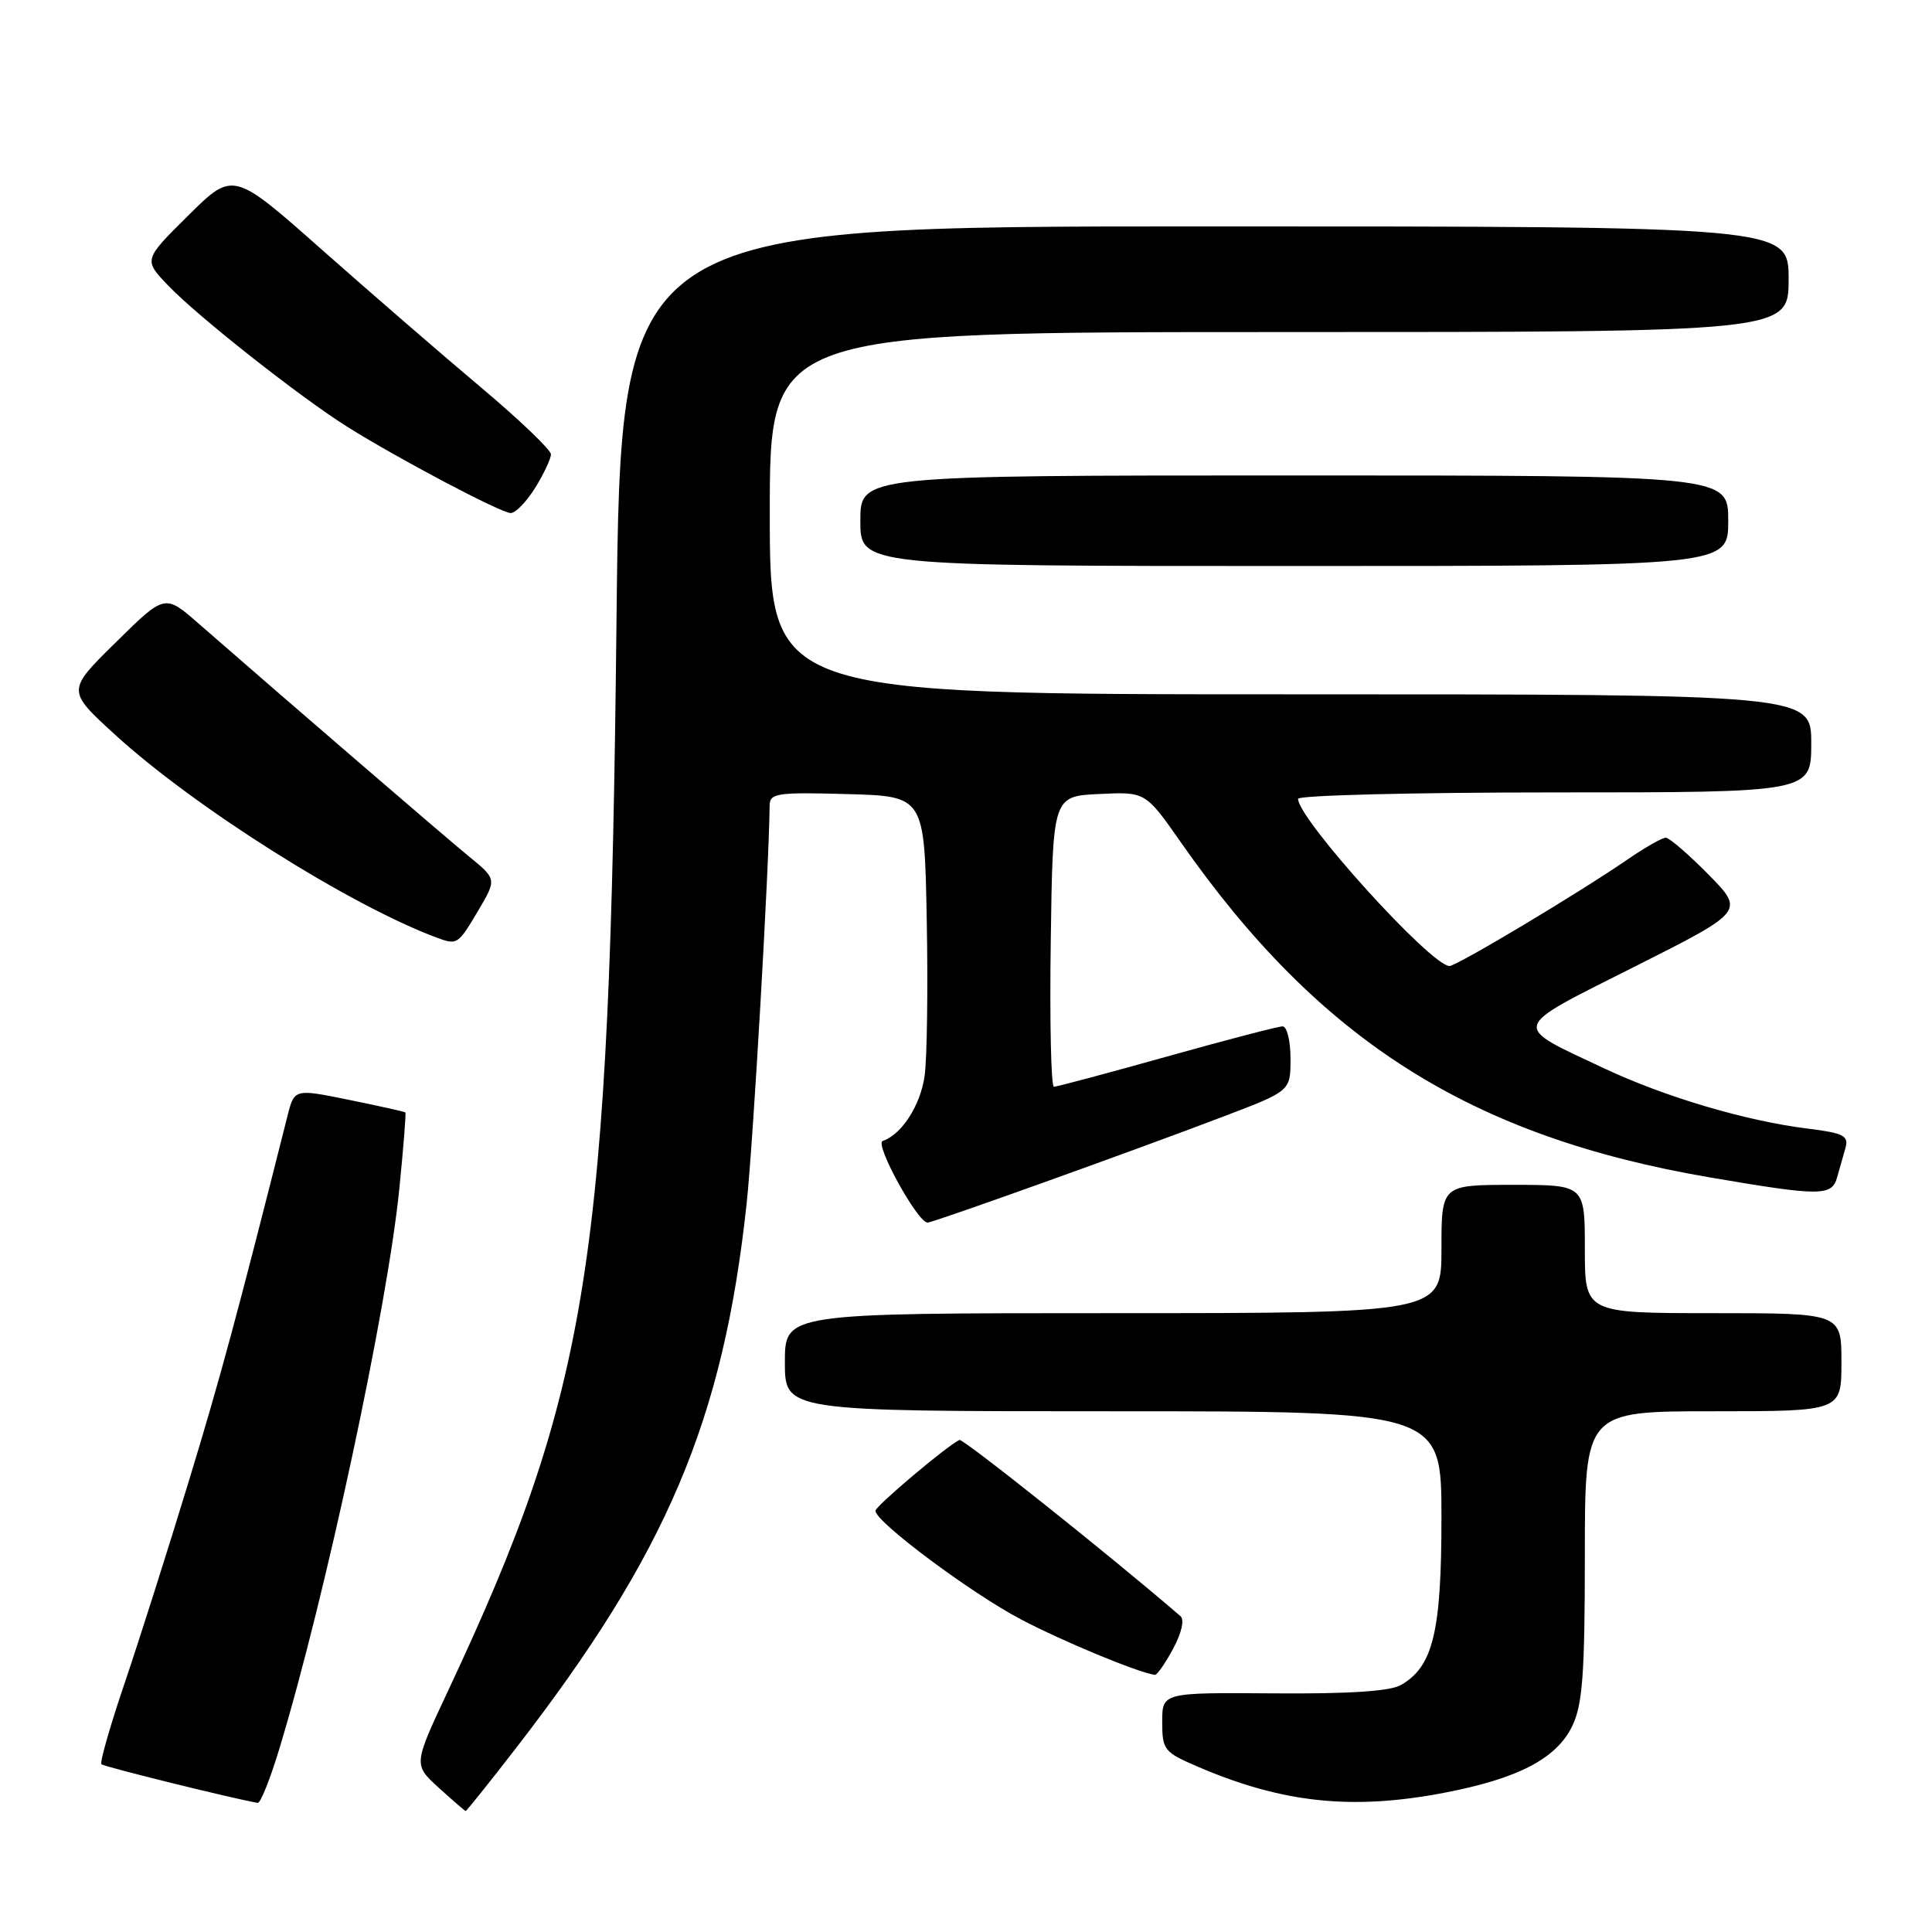 <?xml version="1.0" encoding="UTF-8" standalone="no"?>
<!DOCTYPE svg PUBLIC "-//W3C//DTD SVG 1.1//EN" "http://www.w3.org/Graphics/SVG/1.1/DTD/svg11.dtd" >
<svg xmlns="http://www.w3.org/2000/svg" xmlns:xlink="http://www.w3.org/1999/xlink" version="1.1" viewBox="0 0 256 256">
 <g >
 <path fill="currentColor"
d=" M 68.28 231.75 C 88.36 205.84 95.84 188.20 98.93 159.50 C 99.79 151.55 101.90 115.05 101.98 106.72 C 102.00 105.10 102.98 104.96 112.25 105.22 C 122.50 105.50 122.50 105.50 122.80 122.00 C 122.97 131.07 122.84 140.35 122.51 142.60 C 121.95 146.50 119.46 150.35 116.96 151.18 C 115.84 151.55 121.58 162.00 122.91 162.00 C 123.66 162.00 150.41 152.41 162.25 147.89 C 171.00 144.56 171.00 144.56 171.00 140.28 C 171.00 137.93 170.53 136.00 169.95 136.00 C 169.37 136.00 162.47 137.80 154.62 140.00 C 146.77 142.20 140.03 144.00 139.65 144.00 C 139.27 144.00 139.08 135.34 139.23 124.75 C 139.50 105.50 139.50 105.50 145.64 105.21 C 151.78 104.91 151.78 104.91 156.46 111.60 C 174.85 137.91 194.87 150.59 226.55 156.01 C 241.23 158.52 242.72 158.52 243.43 156.00 C 243.74 154.90 244.24 153.15 244.53 152.12 C 244.99 150.49 244.31 150.14 239.48 149.54 C 231.30 148.52 220.61 145.35 212.57 141.57 C 200.16 135.73 199.93 136.48 216.55 128.11 C 231.17 120.75 231.17 120.75 226.37 115.87 C 223.73 113.19 221.19 111.00 220.72 111.00 C 220.25 111.00 217.98 112.29 215.68 113.87 C 209.18 118.34 193.03 128.00 192.06 128.00 C 189.63 128.00 172.00 108.53 172.00 105.85 C 172.00 105.38 187.30 105.00 206.00 105.00 C 240.00 105.00 240.00 105.00 240.00 98.50 C 240.00 92.00 240.00 92.00 171.00 92.00 C 102.00 92.00 102.00 92.00 102.00 68.00 C 102.00 44.00 102.00 44.00 169.50 44.00 C 237.00 44.00 237.00 44.00 237.00 37.00 C 237.00 30.00 237.00 30.00 159.63 30.00 C 82.25 30.00 82.25 30.00 81.69 82.25 C 80.78 167.33 78.15 184.01 59.31 224.17 C 54.78 233.83 54.78 233.83 58.14 236.89 C 59.99 238.57 61.59 239.95 61.70 239.97 C 61.80 239.99 64.77 236.29 68.28 231.75 Z  M 36.99 231.80 C 43.10 211.70 51.33 173.29 52.91 157.54 C 53.46 152.06 53.82 147.50 53.71 147.40 C 53.59 147.30 50.24 146.55 46.25 145.74 C 39.01 144.26 39.01 144.26 38.09 147.88 C 31.45 174.20 29.21 182.52 25.00 196.32 C 22.29 205.22 18.49 217.19 16.55 222.92 C 14.60 228.66 13.20 233.54 13.44 233.77 C 13.76 234.10 31.00 238.36 34.15 238.89 C 34.51 238.95 35.79 235.76 36.99 231.80 Z  M 191.32 237.56 C 201.18 235.68 206.30 233.00 208.36 228.65 C 209.70 225.83 210.00 221.72 210.00 206.10 C 210.00 187.00 210.00 187.00 227.00 187.00 C 244.00 187.00 244.00 187.00 244.00 180.50 C 244.00 174.00 244.00 174.00 227.00 174.00 C 210.00 174.00 210.00 174.00 210.00 165.50 C 210.00 157.00 210.00 157.00 200.50 157.00 C 191.00 157.00 191.00 157.00 191.00 165.50 C 191.00 174.00 191.00 174.00 147.50 174.00 C 104.00 174.00 104.00 174.00 104.00 180.50 C 104.00 187.00 104.00 187.00 147.50 187.00 C 191.00 187.00 191.00 187.00 191.00 201.10 C 191.00 216.26 189.89 220.84 185.62 223.28 C 184.19 224.10 178.70 224.46 168.75 224.38 C 154.00 224.27 154.00 224.27 154.00 228.17 C 154.00 231.87 154.24 232.18 158.75 234.11 C 169.92 238.91 179.16 239.89 191.32 237.56 Z  M 155.44 218.47 C 156.57 216.38 156.97 214.62 156.42 214.15 C 147.49 206.43 127.60 190.58 127.13 190.80 C 125.42 191.62 116.00 199.57 116.00 200.19 C 116.00 201.65 128.68 211.11 135.27 214.57 C 140.84 217.50 150.76 221.61 153.02 221.93 C 153.31 221.97 154.40 220.41 155.44 218.47 Z  M 63.31 120.75 C 65.83 116.50 65.83 116.50 62.16 113.50 C 58.91 110.84 38.41 93.18 26.30 82.61 C 21.84 78.71 21.84 78.71 15.35 85.11 C 8.85 91.50 8.85 91.50 15.18 97.29 C 25.72 106.95 46.50 120.05 58.00 124.29 C 60.56 125.23 60.73 125.12 63.31 120.75 Z  M 229.00 69.00 C 229.00 63.00 229.00 63.00 171.50 63.00 C 114.00 63.00 114.00 63.00 114.00 69.00 C 114.00 75.00 114.00 75.00 171.50 75.00 C 229.00 75.00 229.00 75.00 229.00 69.00 Z  M 70.92 64.63 C 72.06 62.78 73.00 60.79 73.00 60.20 C 73.00 59.61 68.84 55.63 63.75 51.35 C 58.66 47.07 49.19 38.87 42.69 33.12 C 30.89 22.67 30.89 22.67 24.95 28.55 C 19.02 34.42 19.02 34.42 22.26 37.81 C 26.16 41.90 39.76 52.62 46.00 56.54 C 52.84 60.83 66.35 67.96 67.67 67.98 C 68.31 67.99 69.77 66.48 70.92 64.63 Z "/>
</g>
</svg>